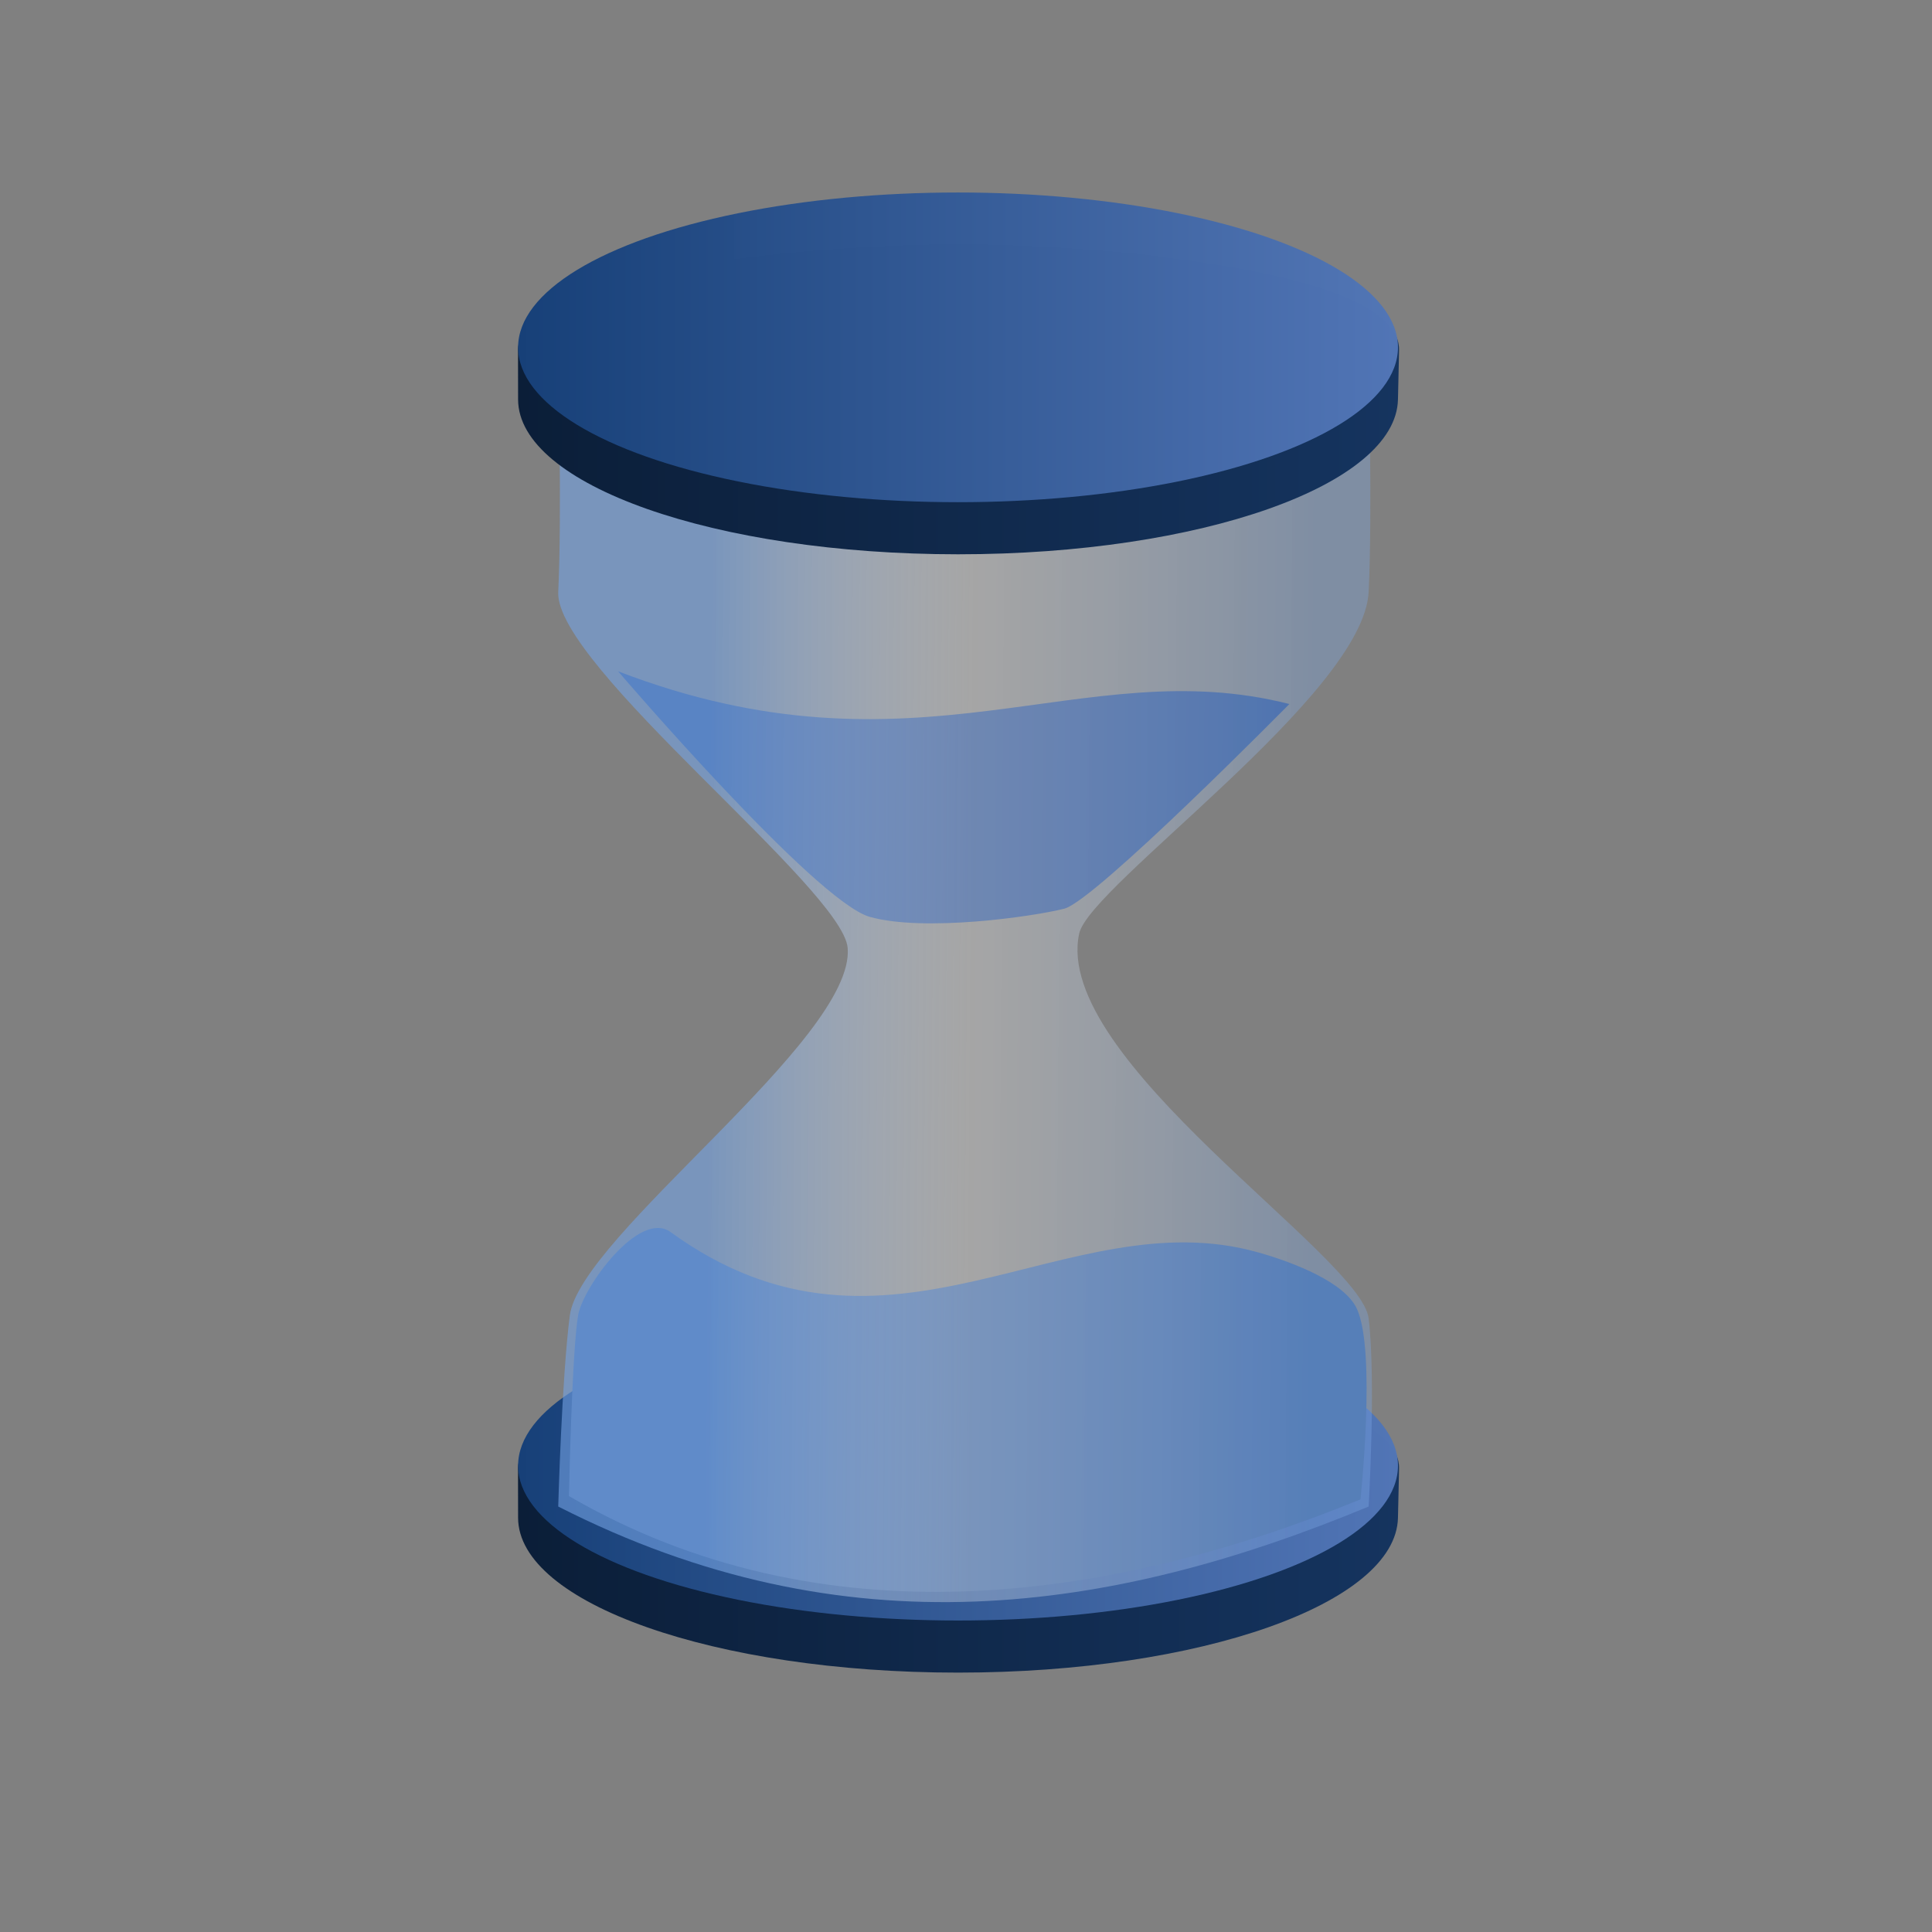 <?xml version="1.0" encoding="UTF-8" standalone="no"?>
<svg
   xmlns:dc="http://purl.org/dc/elements/1.1/"
   xmlns:cc="http://creativecommons.org/ns#"
   xmlns:rdf="http://www.w3.org/1999/02/22-rdf-syntax-ns#"
   xmlns:svg="http://www.w3.org/2000/svg"
   xmlns="http://www.w3.org/2000/svg"
   xmlns:xlink="http://www.w3.org/1999/xlink"
   xmlns:sodipodi="http://sodipodi.sourceforge.net/DTD/sodipodi-0.dtd"
   xmlns:inkscape="http://www.inkscape.org/namespaces/inkscape"
   version="1.0"
   width="1280pt"
   height="1280pt"
   viewBox="0 0 1280 1280"
   preserveAspectRatio="xMidYMid meet"
   id="svg28896"
   sodipodi:docname="hourglass.svg"
   inkscape:version="0.92.2 5c3e80d, 2017-08-06">
  <rect x="0" y="0" width="1280" height="1280" fill="#808080" stroke="none"/>
  <defs
     id="defs28900">
    <linearGradient
       inkscape:collect="always"
       id="linearGradient29642">
      <stop
         style="stop-color:#75a4e5;stop-opacity:1;"
         offset="0"
         id="stop29638" />
      <stop
         id="stop29646"
         offset="0.434"
         style="stop-color:#ffffff;stop-opacity:0.498" />
      <stop
         style="stop-color:#7faae7;stop-opacity:0.576"
         offset="1"
         id="stop29640" />
    </linearGradient>
    <linearGradient
       inkscape:collect="always"
       id="linearGradient29590">
      <stop
         style="stop-color:#174078;stop-opacity:1"
         offset="0"
         id="stop29586" />
      <stop
         style="stop-color:#5276b6;stop-opacity:0.992"
         offset="1"
         id="stop29588" />
    </linearGradient>
    <linearGradient
       inkscape:collect="always"
       id="linearGradient29535">
      <stop
         style="stop-color:#0b1e38;stop-opacity:1"
         offset="0"
         id="stop29531" />
      <stop
         style="stop-color:#15345f;stop-opacity:1"
         offset="1"
         id="stop29533" />
    </linearGradient>
    <linearGradient
       inkscape:collect="always"
       xlink:href="#linearGradient29590"
       id="linearGradient29523"
       x1="343.246"
       y1="230.126"
       x2="926.19"
       y2="230.126"
       gradientUnits="userSpaceOnUse" />
    <linearGradient
       inkscape:collect="always"
       xlink:href="#linearGradient29535"
       id="linearGradient29537"
       x1="343.193"
       y1="264.643"
       x2="926.927"
       y2="264.643"
       gradientUnits="userSpaceOnUse" />
    <linearGradient
       inkscape:collect="always"
       xlink:href="#linearGradient29535"
       id="linearGradient29601"
       gradientUnits="userSpaceOnUse"
       x1="343.193"
       y1="264.643"
       x2="926.927"
       y2="264.643" />
    <linearGradient
       inkscape:collect="always"
       xlink:href="#linearGradient29590"
       id="linearGradient29603"
       gradientUnits="userSpaceOnUse"
       x1="343.246"
       y1="230.126"
       x2="926.19"
       y2="230.126" />
    <linearGradient
       inkscape:collect="always"
       xlink:href="#linearGradient29642"
       id="linearGradient29644"
       x1="470.162"
       y1="650.102"
       x2="868.271"
       y2="652.813"
       gradientUnits="userSpaceOnUse" />
  </defs>
  <sodipodi:namedview
     pagecolor="#ffffff"
     bordercolor="#666666"
     borderopacity="1"
     objecttolerance="10"
     gridtolerance="10"
     guidetolerance="10"
     inkscape:pageopacity="0"
     inkscape:pageshadow="2"
     inkscape:window-width="1440"
     inkscape:window-height="855"
     id="namedview28898"
     showgrid="false"
     inkscape:zoom="0.19555922"
     inkscape:cx="181.44512"
     inkscape:cy="1143.9855"
     inkscape:window-x="0"
     inkscape:window-y="1"
     inkscape:window-maximized="1"
     inkscape:current-layer="layer19" />
  <g
     inkscape:groupmode="layer"
     id="layer15"
     inkscape:label="LidBottom"
     style="display:inline">
    <g
       id="g29596"
       transform="translate(0,740.915)">
      <path
         sodipodi:nodetypes="sssssss"
         inkscape:connector-curvature="0"
         id="path29592"
         d="m 926.19,264.643 c -1.273,56.645 -130.496,102.59 -291.472,102.59 -160.975,0 -291.378,-45.931 -291.472,-102.59 l -0.054,-32.542 c -0.092,-55.918 211.038,-70.048 291.525,-70.048 80.488,0 293.46,14.144 292.203,70.048 z"
         style="opacity:1;fill:url(#linearGradient29601);fill-opacity:1;stroke:none;stroke-width:0.625;stroke-linecap:round;stroke-linejoin:miter;stroke-miterlimit:4;stroke-dasharray:none;stroke-dashoffset:32.693;stroke-opacity:1" />
      <ellipse
         ry="102.59"
         rx="291.472"
         cy="230.126"
         cx="634.718"
         id="ellipse29594"
         style="opacity:1;fill:url(#linearGradient29603);fill-opacity:1;stroke:none;stroke-width:0.625;stroke-linecap:round;stroke-linejoin:miter;stroke-miterlimit:4;stroke-dasharray:none;stroke-dashoffset:32.693;stroke-opacity:1" />
    </g>
  </g>
  <g
     inkscape:groupmode="layer"
     id="layer20"
     inkscape:label="drops"
     style="display:inline">
    <circle
       style="opacity:0.594;fill:#5a84c4;fill-opacity:1;stroke:none;stroke-width:5.775;stroke-linecap:round;stroke-linejoin:miter;stroke-miterlimit:4;stroke-dasharray:none;stroke-dashoffset:32.693;stroke-opacity:1"
       id="path29612"
       cx="638.644"
       cy="568.136"
       r="20" />
    <circle
       r="31.186"
       cy="568.136"
       cx="638.644"
       id="circle29615"
       style="opacity:0.594;fill:#5a84c4;fill-opacity:1;stroke:none;stroke-width:5.775;stroke-linecap:round;stroke-linejoin:miter;stroke-miterlimit:4;stroke-dasharray:none;stroke-dashoffset:32.693;stroke-opacity:1" />
    <circle
       style="opacity:0.594;fill:#5a84c4;fill-opacity:1;stroke:none;stroke-width:5.775;stroke-linecap:round;stroke-linejoin:miter;stroke-miterlimit:4;stroke-dasharray:none;stroke-dashoffset:32.693;stroke-opacity:1"
       id="circle29617"
       cx="638.644"
       cy="568.136"
       r="31.186" />
  </g>
  <g
     inkscape:groupmode="layer"
     id="layer19"
     inkscape:label="Sand"
     style="display:inline">
    <path
       style="fill:#4268a0;fill-opacity:1;stroke:none;stroke-width:0.75px;stroke-linecap:butt;stroke-linejoin:miter;stroke-opacity:1"
       d="m 376.949,991.186 c 0,0 1.959,-96.788 6.102,-120 3.321,-18.611 40.54,-69.94 61.23,-54.915 144.404,104.861 262.169,-22.702 389.618,13.559 24.049,6.842 57.097,19.89 65.085,37.288 12.924,28.148 2.36,126.252 2.36,126.252 -167.232,68.446 -357.162,94.834 -524.394,-2.184 z"
       id="path29495"
       inkscape:connector-curvature="0"
       sodipodi:nodetypes="cscsscc" />
    <path
       style="fill:#325592;fill-opacity:1;stroke:none;stroke-width:0.75px;stroke-linecap:butt;stroke-linejoin:miter;stroke-opacity:1"
       d="m 409.492,444.746 c 0,0 130.634,152.561 166.78,162.712 36.146,10.15 108.24,-0.19 128.814,-5.424 20.573,-5.234 149.153,-135.593 149.153,-135.593 -137.783,-35.14 -246.696,54.437 -444.746,-21.695 z"
       id="path29556"
       inkscape:connector-curvature="0"
       sodipodi:nodetypes="czzcc" />
  </g>
  <g
     inkscape:groupmode="layer"
     id="layer17"
     inkscape:label="Glass"
     style="display:inline"
     sodipodi:insensitive="true">
    <path
       style="opacity:0.594;fill:url(#linearGradient29644);fill-opacity:1;stroke:none;stroke-width:4.3;stroke-linecap:round;stroke-linejoin:miter;stroke-miterlimit:4;stroke-dasharray:none;stroke-dashoffset:32.693;stroke-opacity:1"
       d="M 369.845,238.755 H 906.767 c 0,0 2.527,102.333 0,153.406 -3.36,67.893 -184.802,194.572 -191.758,226.274 -18.276,83.297 186.826,213.599 191.758,255.038 4.91,41.256 0,124.643 0,124.643 -170.403,70.71 -346.172,97.147 -536.922,0 0,0 2.34,-85.356 7.67,-126.56 C 384.365,818.612 566.7,688.332 561.603,628.024 558.286,588.773 367.452,440.878 369.845,392.161 c 2.509,-51.074 0,-153.406 0,-153.406 z"
       id="rect29472"
       inkscape:connector-curvature="0"
       sodipodi:nodetypes="ccsssccsssc" />
  </g>
  <g
     inkscape:groupmode="layer"
     id="layer18"
     inkscape:label="Streaks"
     sodipodi:insensitive="true" />
  <g
     inkscape:groupmode="layer"
     id="layer16"
     inkscape:label="LidTop">
    <g
       id="g29467">
      <path
         style="opacity:1;fill:url(#linearGradient29537);fill-opacity:1;stroke:none;stroke-width:0.625;stroke-linecap:round;stroke-linejoin:miter;stroke-miterlimit:4;stroke-dasharray:none;stroke-dashoffset:32.693;stroke-opacity:1"
         d="m 926.19,264.643 c -1.273,56.645 -130.496,102.59 -291.472,102.59 -160.975,0 -291.378,-45.931 -291.472,-102.59 l -0.054,-32.542 c -0.092,-55.918 211.038,-70.048 291.525,-70.048 80.488,0 293.46,14.144 292.203,70.048 z"
         id="path29463"
         inkscape:connector-curvature="0"
         sodipodi:nodetypes="sssssss" />
      <ellipse
         style="opacity:1;fill:url(#linearGradient29523);fill-opacity:1;stroke:none;stroke-width:0.625;stroke-linecap:round;stroke-linejoin:miter;stroke-miterlimit:4;stroke-dasharray:none;stroke-dashoffset:32.693;stroke-opacity:1"
         id="ellipse29465"
         cx="634.718"
         cy="230.126"
         rx="291.472"
         ry="102.59" />
    </g>
  </g>
  <animateTransform
     xlink:href="#layer15"
     attributeName="transform"
     type="translate"
     values="0 0; 0 50; 0 0"
     keyTimes="0; 0.5; 1"
     dur="3s"
     additive="sum"
     repeatCount="indefinite" />
  <animateTransform
     xlink:href="#layer16"
     attributeName="transform"
     type="translate"
     values="0 0; 0 50; 0 0"
     keyTimes="0; 0.5; 1"
     dur="3s"
     additive="sum"
     repeatCount="indefinite" />
  <animateTransform
     xlink:href="#layer17"
     attributeName="transform"
     type="translate"
     values="0 0; 0 50; 0 0"
     keyTimes="0; 0.5; 1"
     dur="3s"
     additive="sum"
     repeatCount="indefinite" />
  <animateTransform
     xlink:href="#layer19"
     attributeName="transform"
     type="translate"
     values="0 0; 0 50; 0 0"
     keyTimes="0; 0.5; 1"
     dur="3s"
     additive="sum"
     repeatCount="indefinite" />
  <animateTransform
     xlink:href="#layer20"
     attributeName="transform"
     type="translate"
     values="0 0; 0 50; 0 0"
     keyTimes="0; 0.5; 1"
     dur="3s"
     additive="sum"
     repeatCount="indefinite" />
  <animateTransform
     xlink:href="#path29612"
     attributeName="transform"
     type="translate"
     values="0 0; 0 350"
     keyTimes="0; 1"
     dur="0.5s"
     additive="sum"
     repeatCount="indefinite"
     id="sand-1-anim" />
</svg>
